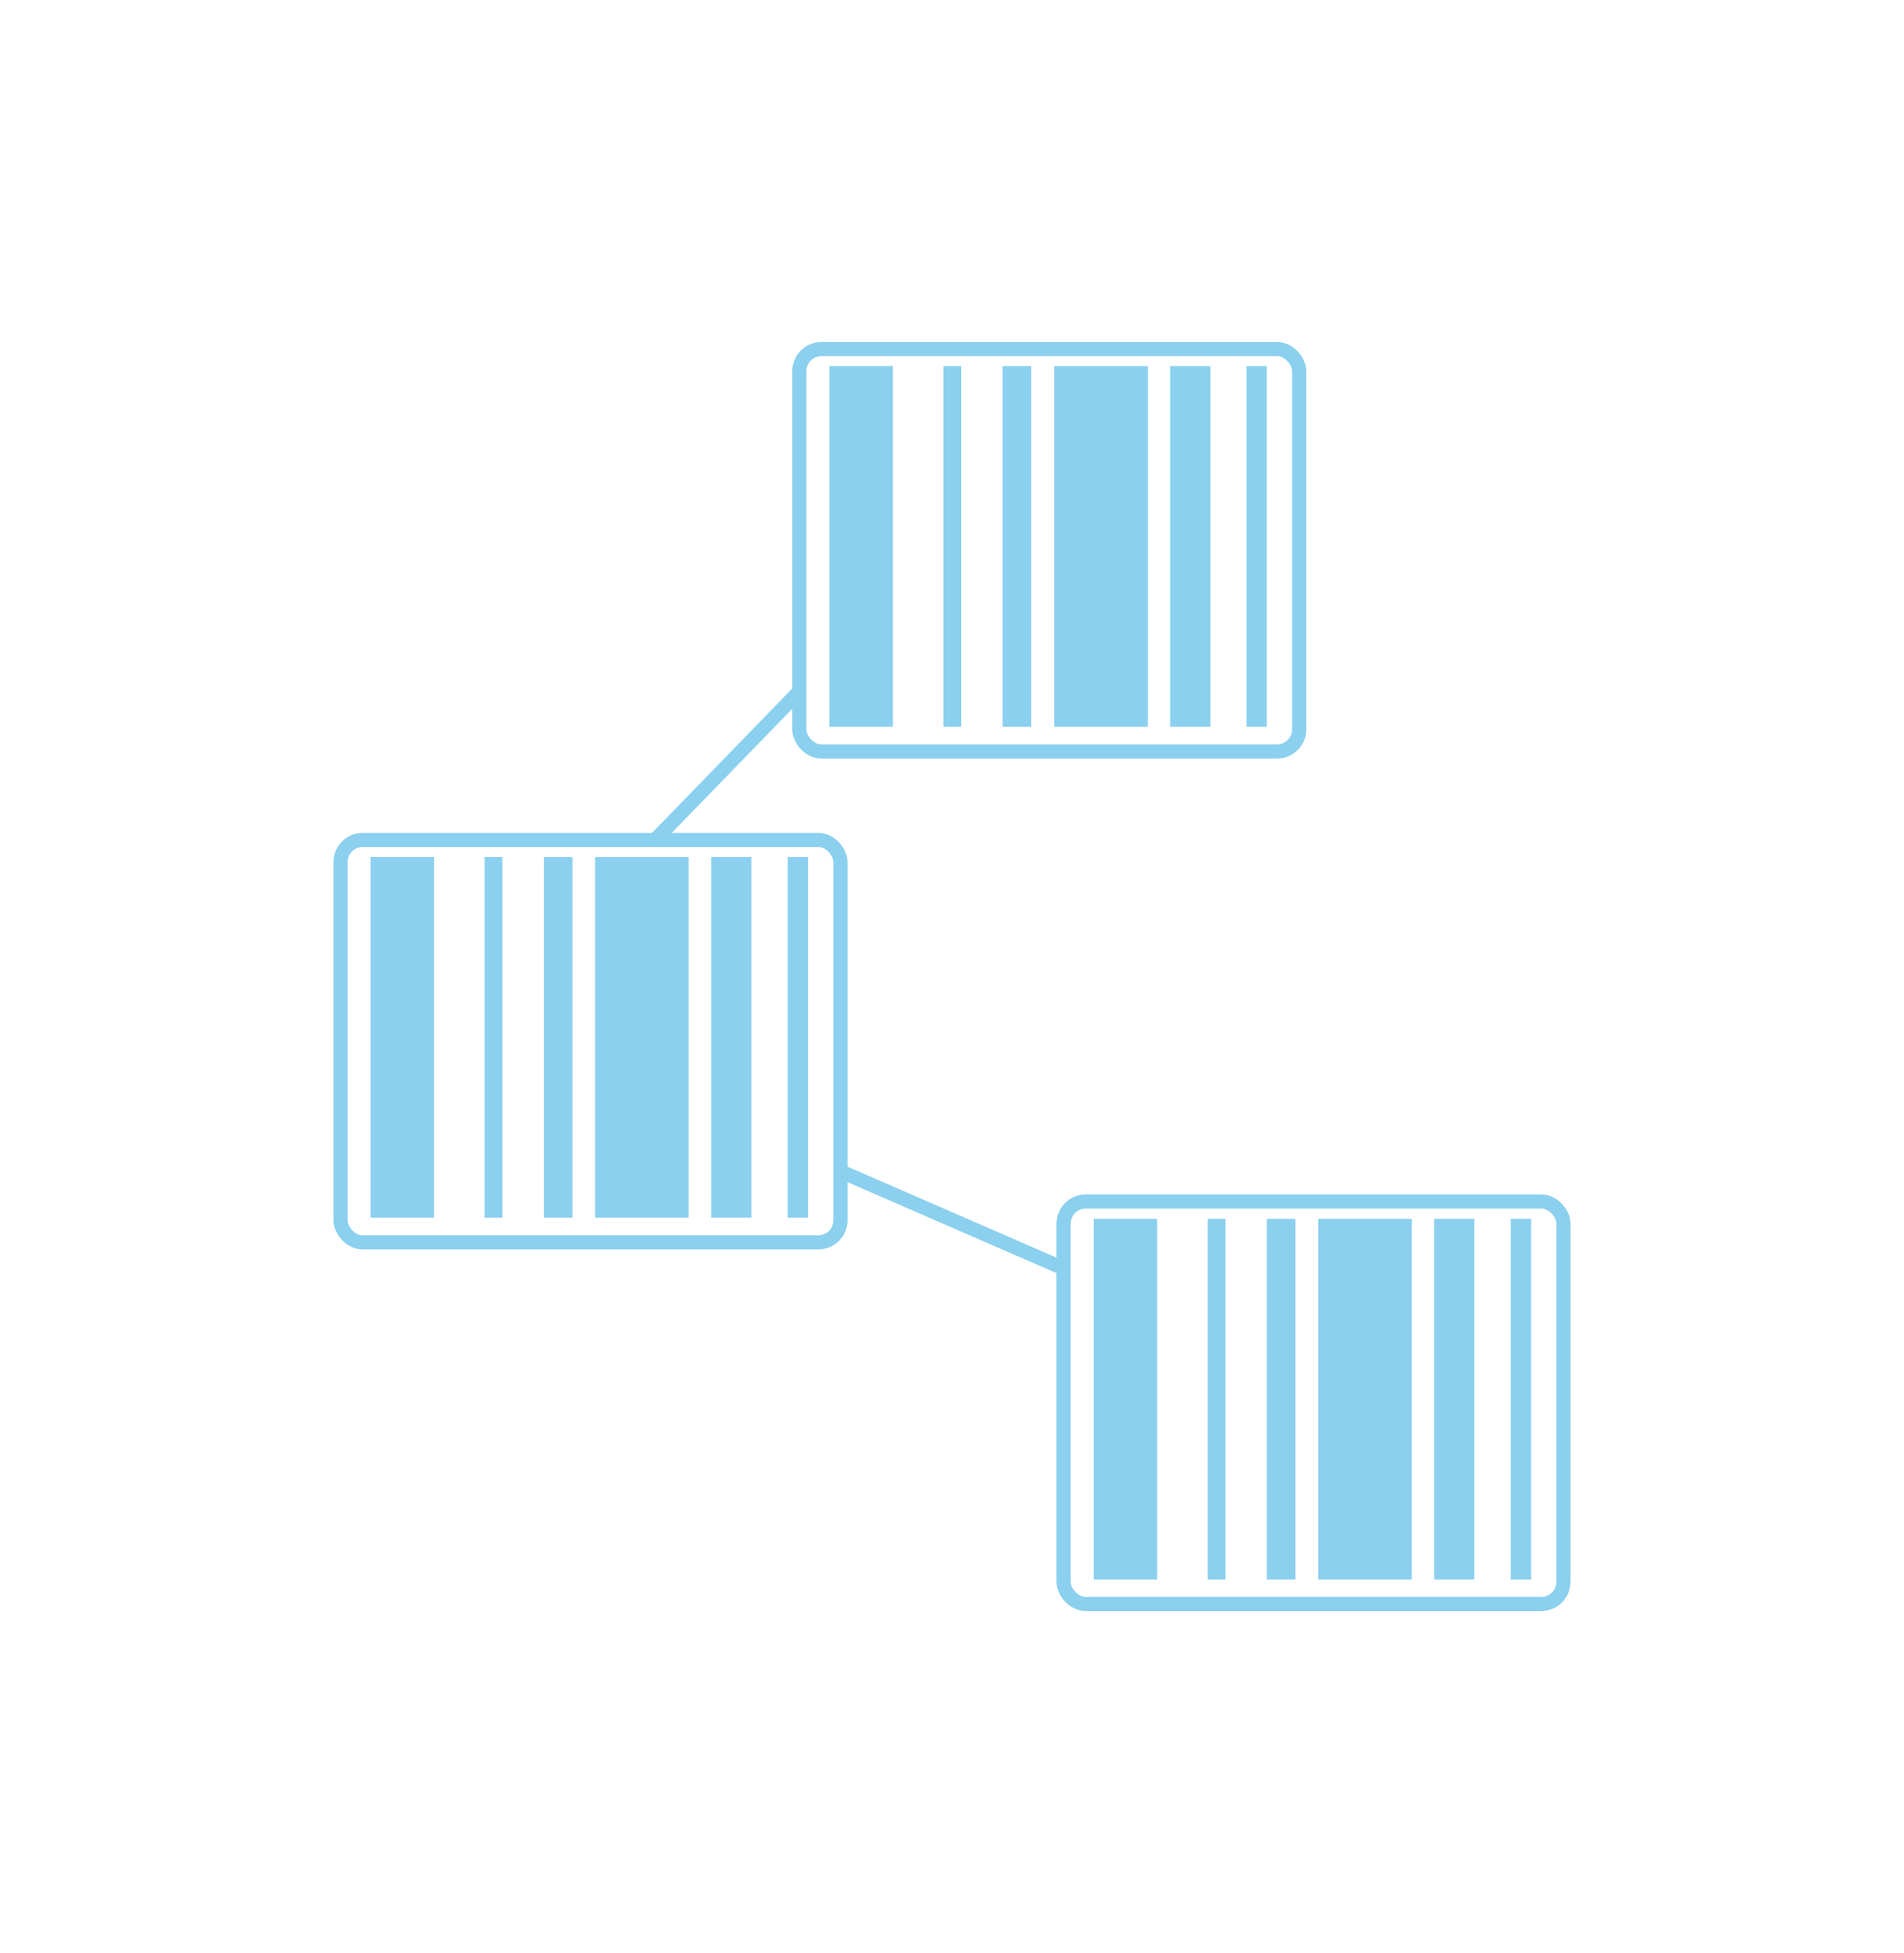 <svg id="圖層_1" data-name="圖層 1" xmlns="http://www.w3.org/2000/svg" viewBox="0 0 67.15 68.86"><defs><style>.cls-1{opacity:0.71;}.cls-2{fill:#5cbde7;}.cls-3{fill:none;stroke:#5cbde7;stroke-miterlimit:10;stroke-width:0.5px;}</style></defs><title>Icon-Barcode</title><g class="cls-1"><rect class="cls-2" x="13.07" y="30.22" width="2.24" height="12.72"/><rect class="cls-2" x="17.09" y="30.22" width="0.63" height="12.72"/><rect class="cls-2" x="19.18" y="30.22" width="1.01" height="12.72"/><rect class="cls-2" x="20.99" y="30.22" width="3.3" height="12.72"/><rect class="cls-2" x="25.08" y="30.22" width="1.42" height="12.72"/><rect class="cls-2" x="27.78" y="30.22" width="0.72" height="12.72"/><line class="cls-3" x1="29.63" y1="41.3" x2="37.51" y2="44.73"/><line class="cls-3" x1="23.1" y1="29.62" x2="28.21" y2="24.36"/><rect class="cls-3" x="12.01" y="29.62" width="17.63" height="14.19" rx="0.78" ry="0.78"/><rect class="cls-2" x="38.57" y="42.98" width="2.24" height="12.72"/><rect class="cls-2" x="42.59" y="42.98" width="0.63" height="12.72"/><rect class="cls-2" x="44.68" y="42.98" width="1.01" height="12.72"/><rect class="cls-2" x="46.49" y="42.98" width="3.3" height="12.72"/><rect class="cls-2" x="50.58" y="42.98" width="1.42" height="12.72"/><rect class="cls-2" x="53.28" y="42.98" width="0.72" height="12.72"/><rect class="cls-3" x="37.51" y="42.37" width="17.63" height="14.19" rx="0.78" ry="0.78"/><rect class="cls-2" x="29.25" y="12.91" width="2.24" height="12.72"/><rect class="cls-2" x="33.27" y="12.91" width="0.63" height="12.72"/><rect class="cls-2" x="35.36" y="12.91" width="1.01" height="12.72"/><rect class="cls-2" x="37.18" y="12.91" width="3.3" height="12.72"/><rect class="cls-2" x="41.27" y="12.91" width="1.42" height="12.72"/><rect class="cls-2" x="43.96" y="12.91" width="0.72" height="12.72"/><rect class="cls-3" x="28.19" y="12.31" width="17.63" height="14.19" rx="0.78" ry="0.78"/></g></svg>